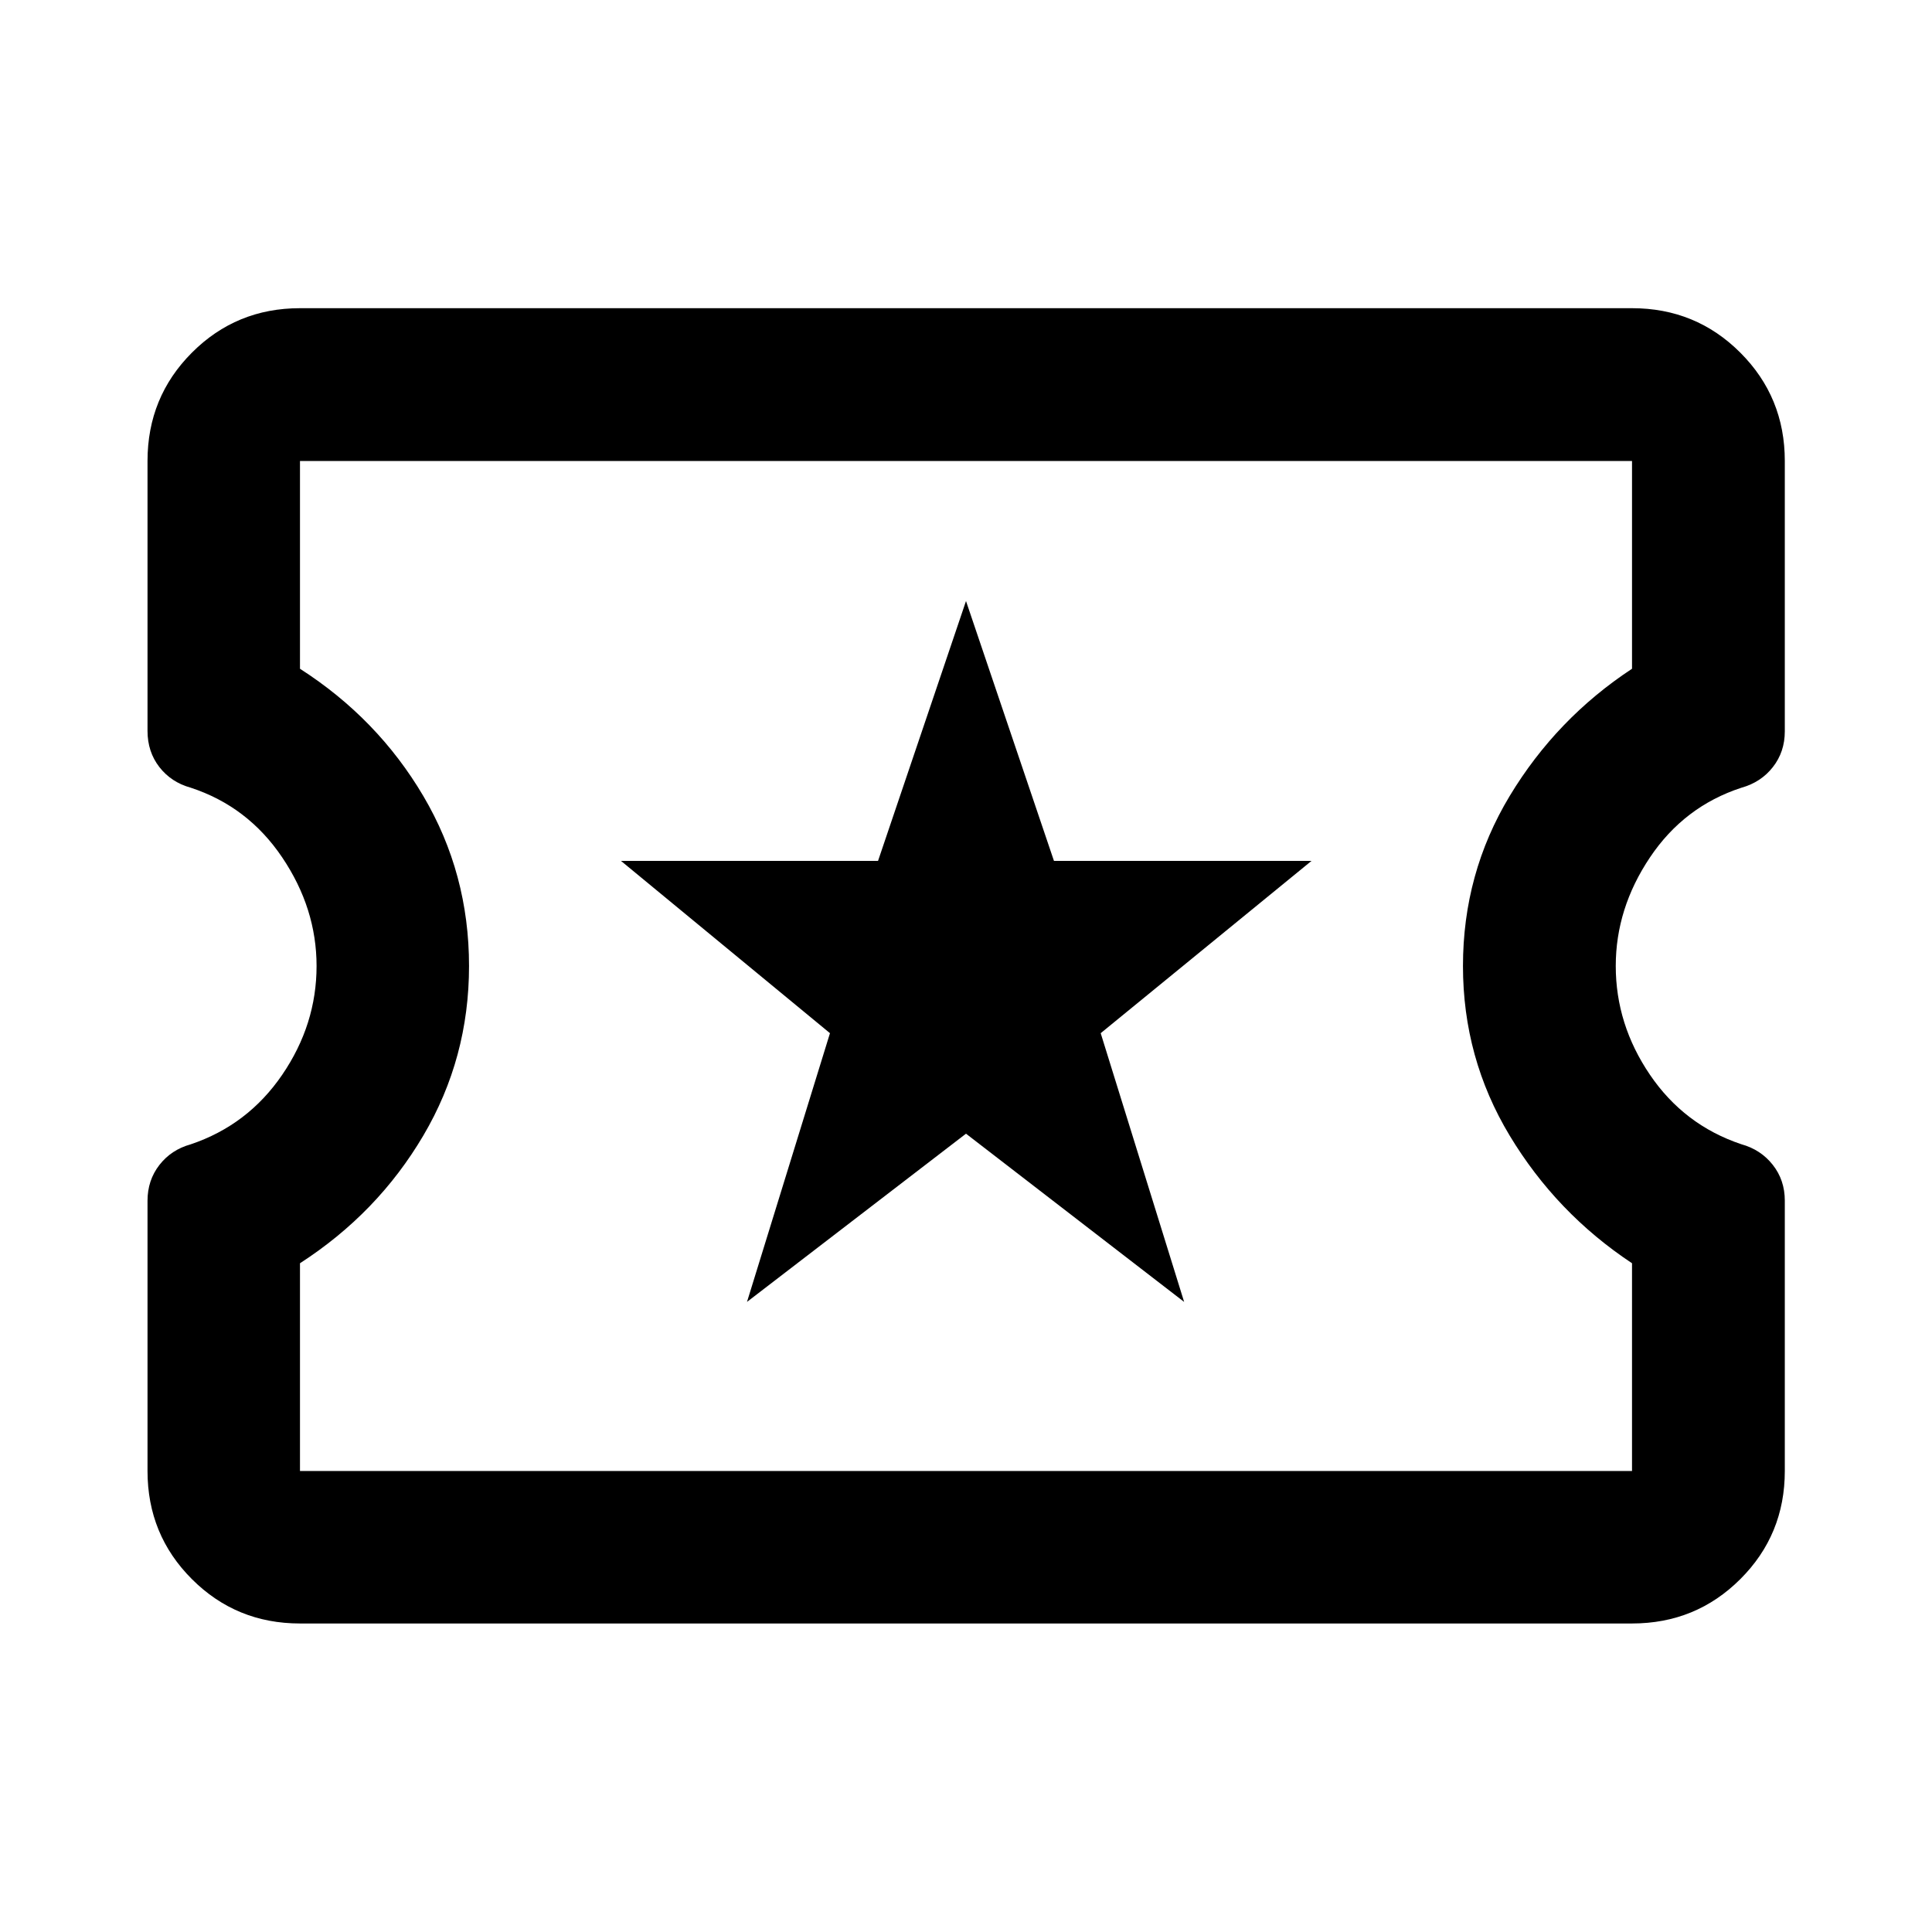 <svg xmlns="http://www.w3.org/2000/svg" height="40" viewBox="0 -960 960 960" width="40"><path d="M371.18-313.09 480-396.68l108.39 83.59-41.46-133.53 104.74-85.6H523.71L480-661.35l-43.71 129.13H308.57l103.84 85.6-41.23 133.53ZM149.06-153.3q-31.66 0-53.71-22.05T73.3-229.06v-134.27q0-10.18 5.88-17.77 5.89-7.6 15.55-10.28 28.43-9.57 45.5-34.57Q157.3-450.96 157.3-480q0-28.62-17.07-53.95-17.07-25.34-45.5-34.66-9.66-2.67-15.55-10.25-5.88-7.59-5.88-17.97v-134.11q0-31.73 22.05-53.82 22.05-22.1 53.71-22.1h661.88q31.73 0 53.82 22.1 22.1 22.09 22.1 53.82v134.35q0 10.18-5.93 17.75-5.92 7.56-15.66 10.27-28.43 9.28-45.42 34.62-16.99 25.33-16.99 53.95 0 29.04 16.99 54.05 16.99 25 45.42 34.52 9.66 2.67 15.63 10.26 5.96 7.58 5.96 17.76v134.35q0 31.66-22.1 53.71-22.09 22.05-53.82 22.05H149.06Zm0-75.76h661.88V-332.3q-37.58-24.9-60.79-63.43-23.21-38.52-23.21-84.27 0-45.99 23.21-84.47 23.21-38.49 60.79-63.23v-103.24H149.06v103.24q38.57 24.74 61.28 63.23 22.72 38.48 22.72 84.47 0 45.75-22.72 84.27-22.71 38.53-61.28 63.43v103.24ZM480-480Z"/></svg>